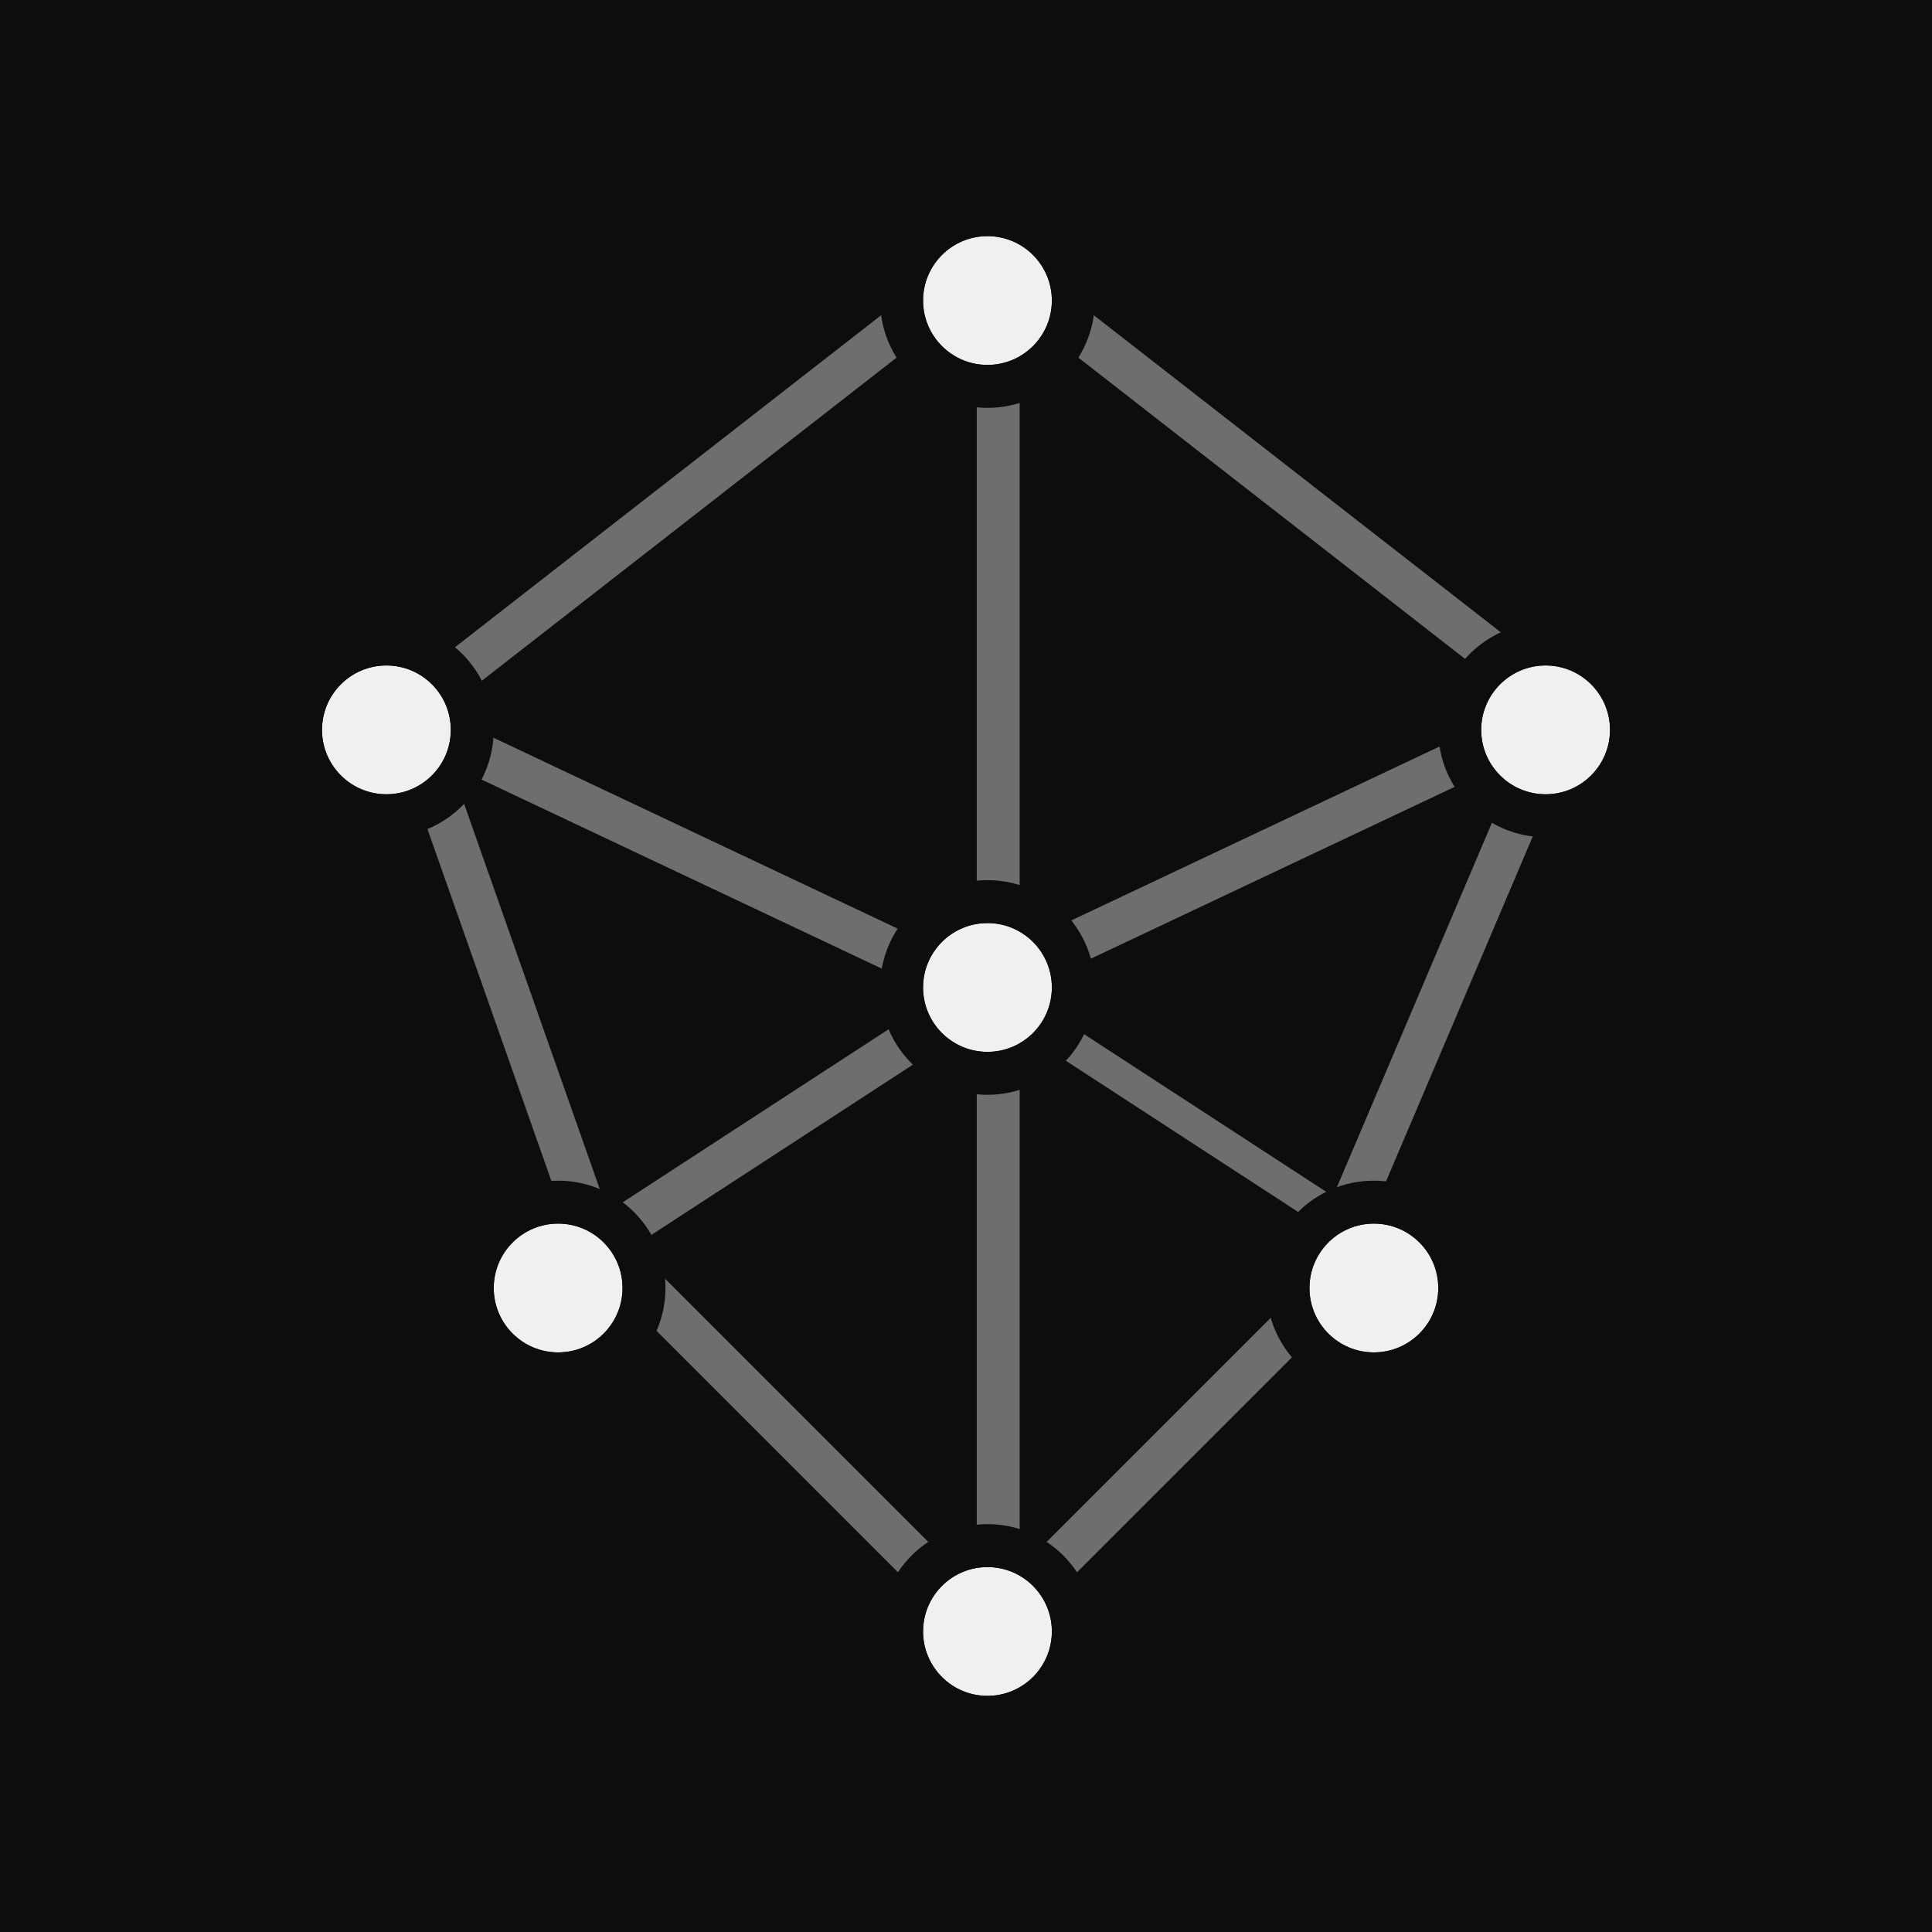 <?xml version="1.0" encoding="UTF-8"?>
<svg width="45px" height="45px" viewBox="0 0 45 45" version="1.1" xmlns="http://www.w3.org/2000/svg" xmlns:xlink="http://www.w3.org/1999/xlink">
    <!-- Generator: Sketch 46.2 (44496) - http://www.bohemiancoding.com/sketch -->
    <title>Group 9</title>
    <desc>Created with Sketch.</desc>
    <defs>
        <circle id="path-1" cx="6" cy="25" r="2"></circle>
        <circle id="path-2" cx="25" cy="25" r="2"></circle>
        <circle id="path-3" cx="2" cy="12" r="2"></circle>
        <circle id="path-4" cx="29" cy="12" r="2"></circle>
        <circle id="path-5" cx="16" cy="33" r="2"></circle>
        <circle id="path-6" cx="16" cy="18" r="2"></circle>
        <circle id="path-7" cx="16" cy="2" r="2"></circle>
    </defs>
    <g id="Page-1" stroke="none" stroke-width="1" fill="none" fill-rule="evenodd">
        <g id="Group-9">
            <rect id="Rectangle-9" fill="#0D0D0D" x="0" y="0" width="45" height="45"></rect>
            <g id="Group-7" transform="translate(7, 5)">
                <path d="M16,33 L25,24" id="Path-3" stroke="#FFFFFF" opacity="0.4"></path>
                <path d="M24.188,23.814 L29.639,11" id="Path-3-Copy" stroke="#FFFFFF" opacity="0.4"></path>
                <path d="M16.188,17.825 L30.639,11" id="Path-3-Copy" stroke="#FFFFFF" opacity="0.4"></path>
                <path d="M16.18,23.812 L24.82,18.188" id="Path-3-Copy-4" stroke="#FFFFFF" stroke-width="0.75" opacity="0.4" transform="translate(20.5, 21) scale(1, -1) translate(-20.5, -21) "></path>
                <path d="M16.184,11.81 L29.816,1.19" id="Path-3-Copy-5" stroke="#FFFFFF" opacity="0.4" transform="translate(23, 6.5) scale(1, -1) translate(-23, -6.5) "></path>
                <path d="M2.184,11.81 L15.816,1.19" id="Path-3-Copy-6" stroke="#FFFFFF" opacity="0.4" transform="translate(9, 6.5) scale(-1, -1) translate(-9, -6.5) "></path>
                <path d="M7.18,23.812 L15.82,18.188" id="Path-3-Copy-4" stroke="#FFFFFF" opacity="0.4" transform="translate(11.5, 21) scale(-1, -1) translate(-11.5, -21) "></path>
                <path d="M1.188,17.825 L15.639,11" id="Path-3-Copy-3" stroke="#FFFFFF" opacity="0.4" transform="translate(8.5, 14.5) scale(1, -1) translate(-8.5, -14.5) "></path>
                <path d="M2.167,23.814 L6.679,11" id="Path-3-Copy-2" stroke="#FFFFFF" opacity="0.4" transform="translate(4.5, 17.5) scale(-1, 1) translate(-4.5, -17.5) "></path>
                <path d="M16,33 L7,24 L16,33 Z" id="Path-3" stroke="#FFFFFF" opacity="0.4"></path>
                <path d="M16.25,32.825 L16.25,1.137" id="Line-2" stroke="#FFFFFF" opacity="0.4" stroke-linecap="square"></path>
                <g id="Oval" transform="translate(6, 25) rotate(-90) translate(-6, -25) ">
                    <use fill="#F0F0F0" fill-rule="evenodd" xlink:href="#path-1"></use>
                    <circle stroke="#0D0D0D" stroke-width="0.5" cx="6" cy="25" r="1.75"></circle>
                    <use stroke="#0D0D0D" stroke-width="1" xlink:href="#path-1"></use>
                </g>
                <g id="Oval-Copy-4" transform="translate(25, 25) rotate(-90) translate(-25, -25) ">
                    <use fill="#F0F0F0" fill-rule="evenodd" xlink:href="#path-2"></use>
                    <circle stroke="#0D0D0D" stroke-width="0.5" cx="25" cy="25" r="1.75"></circle>
                    <use stroke="#0D0D0D" stroke-width="1" xlink:href="#path-2"></use>
                </g>
                <g id="Oval-Copy" transform="translate(2, 12) rotate(-90) translate(-2, -12) ">
                    <use fill="#F0F0F0" fill-rule="evenodd" xlink:href="#path-3"></use>
                    <circle stroke="#0D0D0D" stroke-width="0.5" cx="2" cy="12" r="1.75"></circle>
                    <use stroke="#0D0D0D" stroke-width="1" xlink:href="#path-3"></use>
                </g>
                <g id="Oval-Copy-2" transform="translate(29, 12) rotate(-90) translate(-29, -12) ">
                    <use fill="#F0F0F0" fill-rule="evenodd" xlink:href="#path-4"></use>
                    <circle stroke="#0D0D0D" stroke-width="0.5" cx="29" cy="12" r="1.75"></circle>
                    <use stroke="#0D0D0D" stroke-width="1" xlink:href="#path-4"></use>
                </g>
                <g id="Oval-Copy-3" transform="translate(16, 33) rotate(-90) translate(-16, -33) ">
                    <use fill="#F0F0F0" fill-rule="evenodd" xlink:href="#path-5"></use>
                    <circle stroke="#0D0D0D" stroke-width="0.5" cx="16" cy="33" r="1.75"></circle>
                    <use stroke="#0D0D0D" stroke-width="1" xlink:href="#path-5"></use>
                </g>
                <g id="Oval-Copy-8" transform="translate(16, 18) rotate(-90) translate(-16, -18) ">
                    <use fill="#F0F0F0" fill-rule="evenodd" xlink:href="#path-6"></use>
                    <circle stroke="#0D0D0D" stroke-width="0.5" cx="16" cy="18" r="1.75"></circle>
                    <use stroke="#0D0D0D" stroke-width="1" xlink:href="#path-6"></use>
                </g>
                <g id="Oval-Copy-9" transform="translate(16, 2) rotate(-90) translate(-16, -2) ">
                    <use fill="#F0F0F0" fill-rule="evenodd" xlink:href="#path-7"></use>
                    <circle stroke="#0D0D0D" stroke-width="0.5" cx="16" cy="2" r="1.75"></circle>
                    <use stroke="#0D0D0D" stroke-width="1" xlink:href="#path-7"></use>
                </g>
            </g>
        </g>
    </g>
</svg>